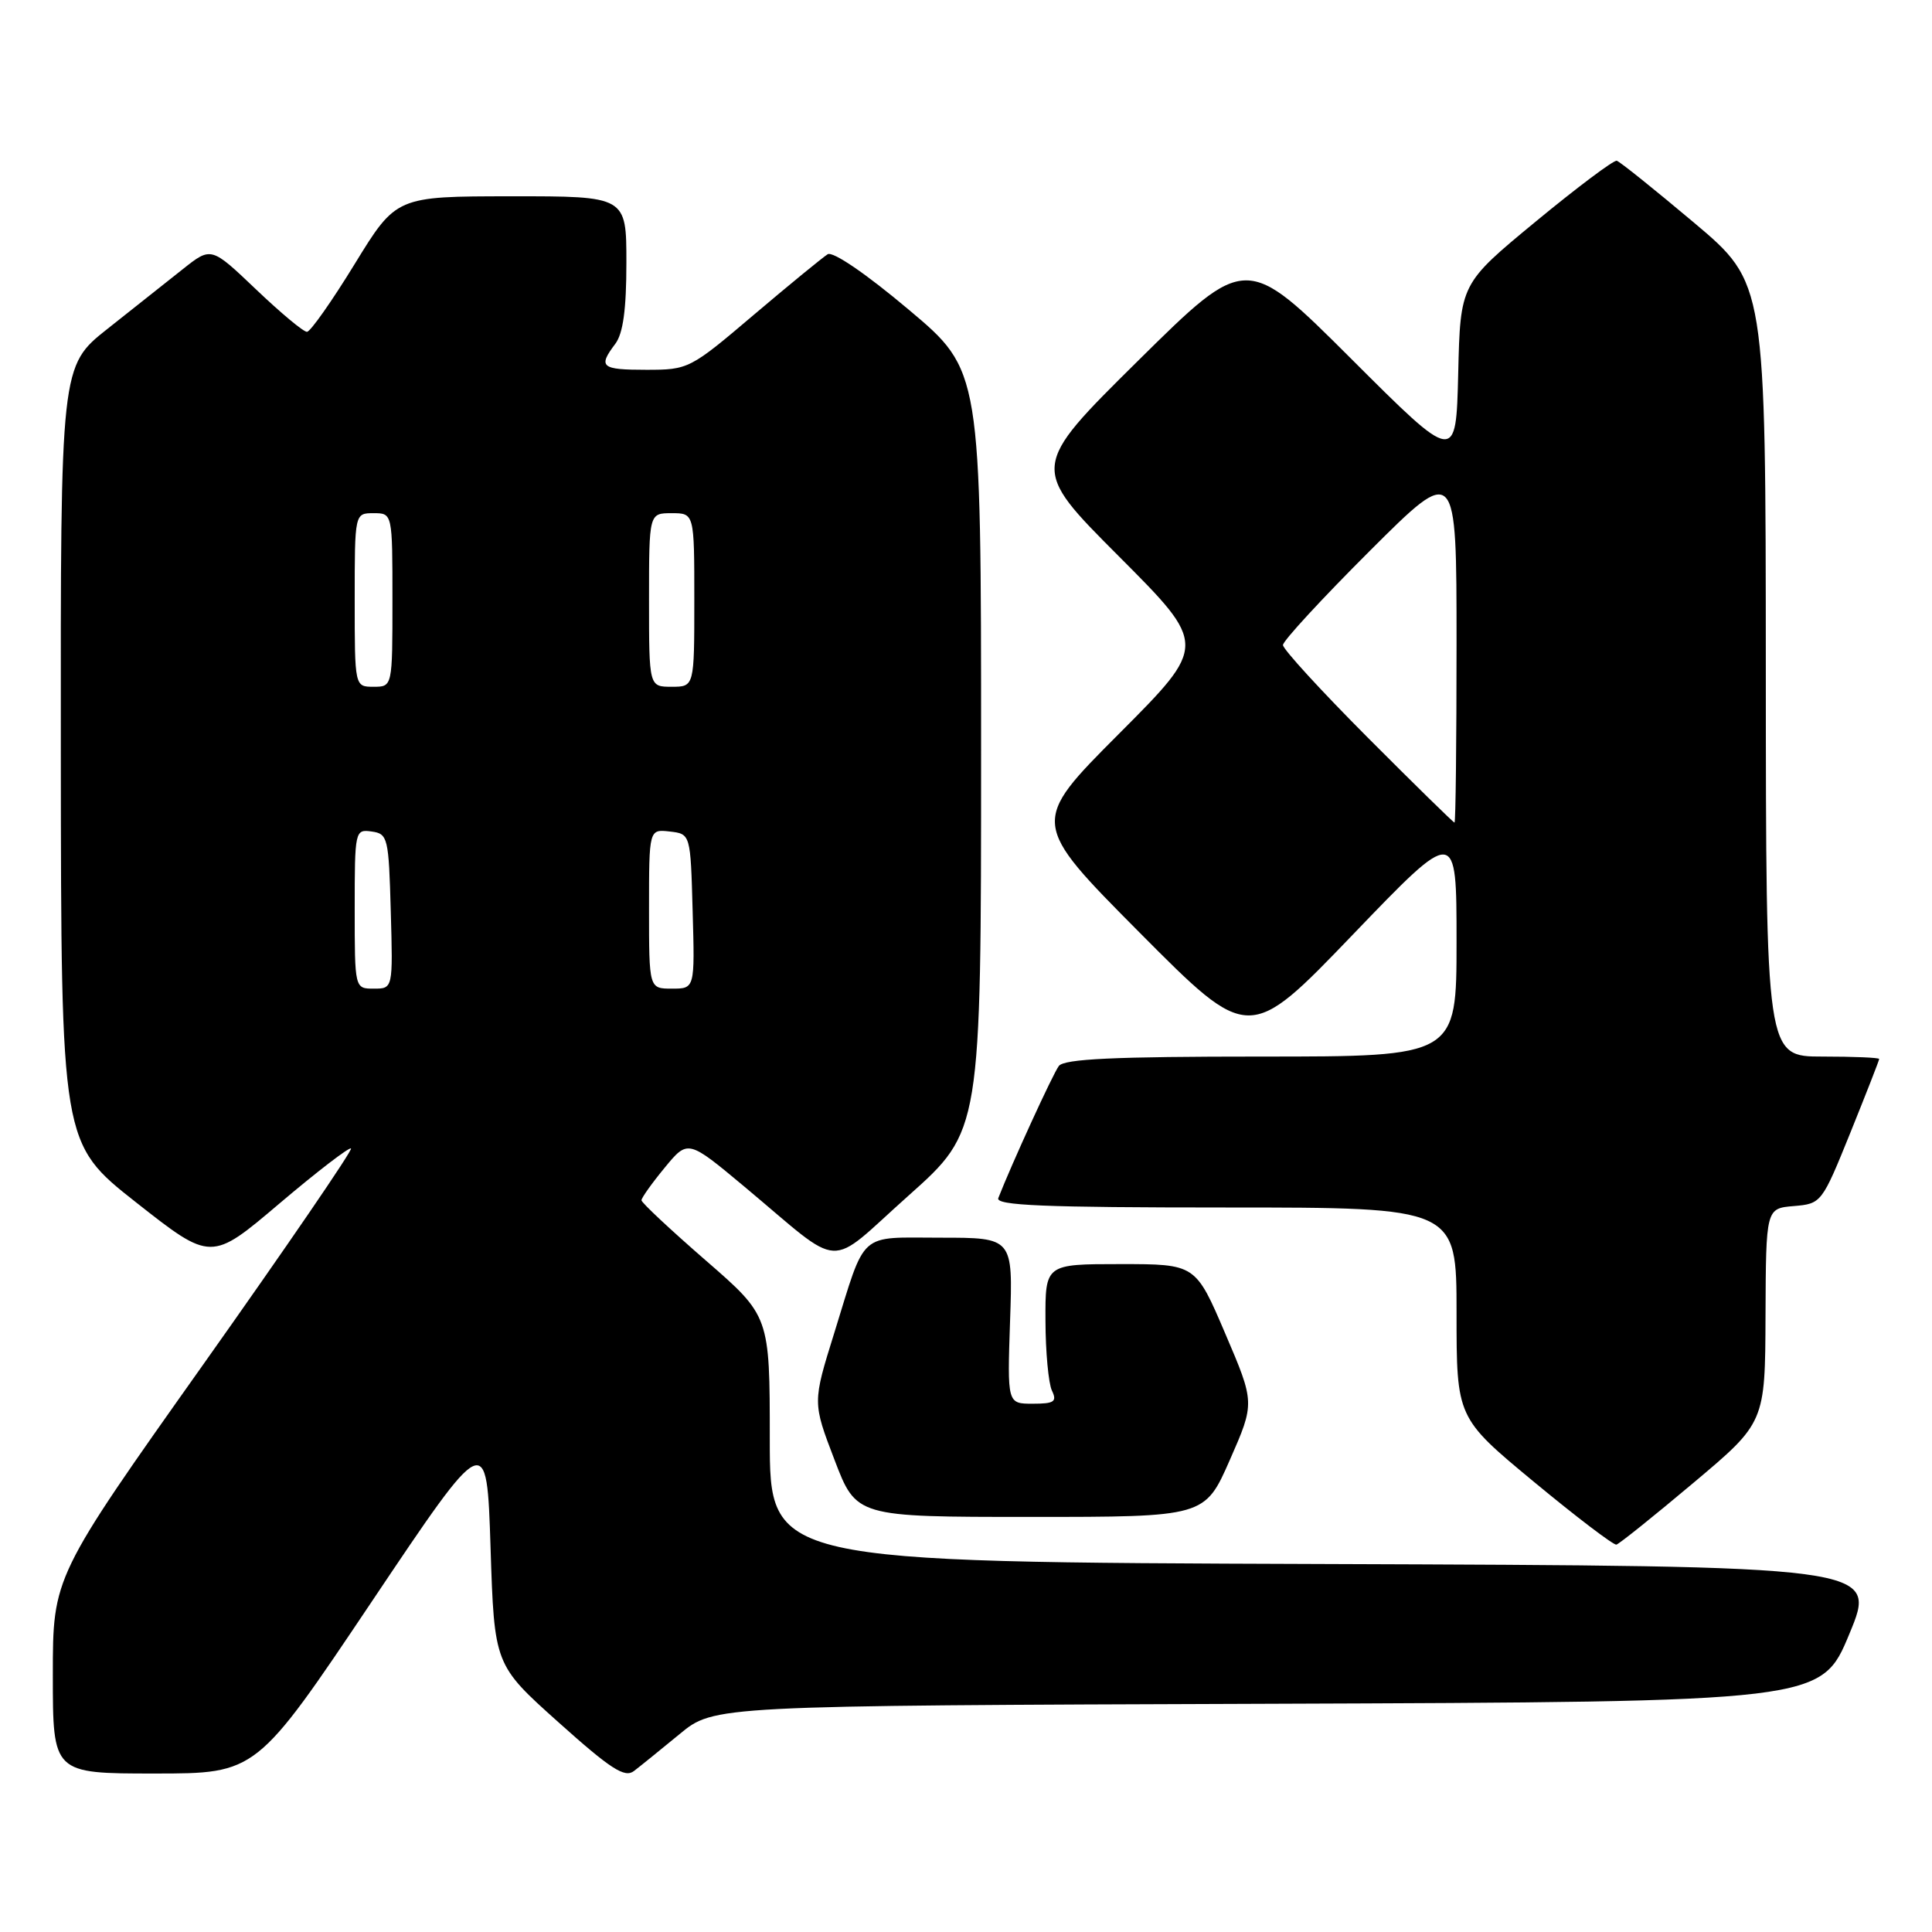 <?xml version="1.0" encoding="UTF-8" standalone="no"?>
<!DOCTYPE svg PUBLIC "-//W3C//DTD SVG 1.1//EN" "http://www.w3.org/Graphics/SVG/1.1/DTD/svg11.dtd" >
<svg xmlns="http://www.w3.org/2000/svg" xmlns:xlink="http://www.w3.org/1999/xlink" version="1.1" viewBox="0 0 256 256">
 <g >
 <path fill="currentColor"
d=" M 90.06 229.77 C 94.61 226.01 94.61 226.01 167.97 225.76 C 241.32 225.50 241.32 225.50 245.05 216.50 C 248.79 207.50 248.79 207.50 175.39 207.24 C 102.00 206.99 102.00 206.99 102.00 190.68 C 102.00 174.38 102.00 174.38 93.50 167.00 C 88.83 162.94 85.00 159.36 85.00 159.04 C 85.00 158.72 86.38 156.78 88.08 154.72 C 91.15 150.99 91.15 150.99 98.64 157.24 C 112.04 168.43 109.33 168.28 120.39 158.42 C 130.00 149.85 130.00 149.85 130.00 99.47 C 130.00 49.09 130.00 49.09 120.42 41.04 C 114.76 36.27 110.36 33.27 109.67 33.69 C 109.03 34.09 104.63 37.69 99.90 41.70 C 91.44 48.89 91.23 49.00 85.65 49.00 C 79.65 49.00 79.21 48.63 81.53 45.56 C 82.56 44.19 83.00 41.01 83.00 34.81 C 83.00 26.00 83.00 26.00 67.75 26.01 C 52.50 26.02 52.50 26.02 47.00 34.98 C 43.98 39.91 41.13 43.95 40.68 43.97 C 40.22 43.99 37.18 41.45 33.92 38.34 C 27.98 32.68 27.98 32.68 24.24 35.65 C 22.18 37.28 17.69 40.84 14.26 43.56 C 8.02 48.50 8.02 48.50 8.06 100.00 C 8.10 151.50 8.10 151.50 18.04 159.33 C 27.98 167.15 27.98 167.15 37.04 159.46 C 42.03 155.23 46.29 151.96 46.51 152.18 C 46.74 152.40 37.94 165.26 26.96 180.76 C 7.00 208.93 7.00 208.93 7.00 221.96 C 7.00 235.00 7.00 235.00 20.49 235.00 C 33.98 235.00 33.98 235.00 49.24 212.25 C 64.50 189.50 64.50 189.50 65.00 205.05 C 65.50 220.60 65.50 220.60 74.00 228.21 C 80.93 234.42 82.78 235.61 84.00 234.67 C 84.83 234.04 87.55 231.83 90.06 229.77 Z  M 224.37 196.50 C 233.89 188.50 233.89 188.50 233.94 174.31 C 234.00 160.12 234.00 160.12 237.69 159.81 C 241.34 159.50 241.41 159.41 245.19 150.07 C 247.28 144.89 249.00 140.50 249.00 140.32 C 249.00 140.14 245.62 140.00 241.50 140.00 C 234.00 140.00 234.00 140.00 233.98 88.75 C 233.96 37.50 233.96 37.50 224.46 29.50 C 219.23 25.10 214.63 21.41 214.23 21.30 C 213.83 21.19 209.00 24.81 203.50 29.35 C 193.50 37.60 193.50 37.60 193.22 49.50 C 192.93 61.41 192.93 61.41 179.03 47.53 C 165.12 33.65 165.12 33.65 150.81 47.79 C 136.50 61.94 136.50 61.94 148.25 73.71 C 159.99 85.48 159.99 85.48 148.26 97.24 C 136.53 109.00 136.53 109.00 151.01 123.58 C 165.50 138.16 165.50 138.16 179.25 123.85 C 193.00 109.54 193.00 109.54 193.00 124.77 C 193.00 140.00 193.00 140.00 167.12 140.00 C 147.59 140.00 141.01 140.31 140.30 141.25 C 139.52 142.28 134.06 154.20 132.28 158.75 C 131.89 159.73 138.31 160.00 162.39 160.00 C 193.00 160.00 193.00 160.00 193.00 173.93 C 193.00 187.86 193.00 187.86 203.25 196.35 C 208.89 201.02 213.81 204.76 214.18 204.67 C 214.55 204.58 219.14 200.90 224.37 196.50 Z  M 162.96 193.45 C 166.28 185.89 166.28 185.89 162.35 176.70 C 158.42 167.50 158.42 167.50 148.46 167.50 C 138.50 167.50 138.50 167.50 138.53 175.00 C 138.54 179.12 138.93 183.29 139.38 184.25 C 140.09 185.73 139.70 186.00 136.84 186.00 C 133.47 186.00 133.47 186.00 133.84 175.00 C 134.22 164.00 134.22 164.00 124.65 164.00 C 113.60 164.00 114.80 162.92 110.53 176.67 C 107.67 185.84 107.67 185.84 110.57 193.42 C 113.46 201.00 113.46 201.00 136.55 201.00 C 159.64 201.00 159.64 201.00 162.96 193.45 Z  M 47.00 120.43 C 47.00 110.04 47.04 109.87 49.25 110.18 C 51.39 110.48 51.51 110.98 51.78 120.75 C 52.07 131.00 52.07 131.00 49.53 131.00 C 47.00 131.00 47.00 131.00 47.00 120.43 Z  M 86.00 120.43 C 86.00 109.87 86.00 109.87 88.75 110.18 C 91.50 110.50 91.50 110.50 91.78 120.75 C 92.07 131.00 92.07 131.00 89.03 131.00 C 86.00 131.00 86.00 131.00 86.00 120.43 Z  M 47.00 79.50 C 47.00 68.00 47.00 68.00 49.50 68.00 C 52.00 68.00 52.00 68.00 52.00 79.50 C 52.00 91.00 52.00 91.00 49.50 91.00 C 47.00 91.00 47.00 91.00 47.00 79.50 Z  M 86.00 79.50 C 86.00 68.00 86.00 68.00 89.00 68.00 C 92.00 68.00 92.00 68.00 92.00 79.50 C 92.00 91.00 92.00 91.00 89.00 91.00 C 86.00 91.00 86.00 91.00 86.00 79.50 Z  M 181.23 97.73 C 175.06 91.54 170.00 86.02 170.00 85.47 C 170.00 84.92 175.18 79.31 181.50 73.00 C 193.00 61.53 193.00 61.53 193.00 85.27 C 193.00 98.32 192.88 109.00 192.73 109.00 C 192.59 109.00 187.41 103.93 181.23 97.73 Z "/>
</g>
</svg>